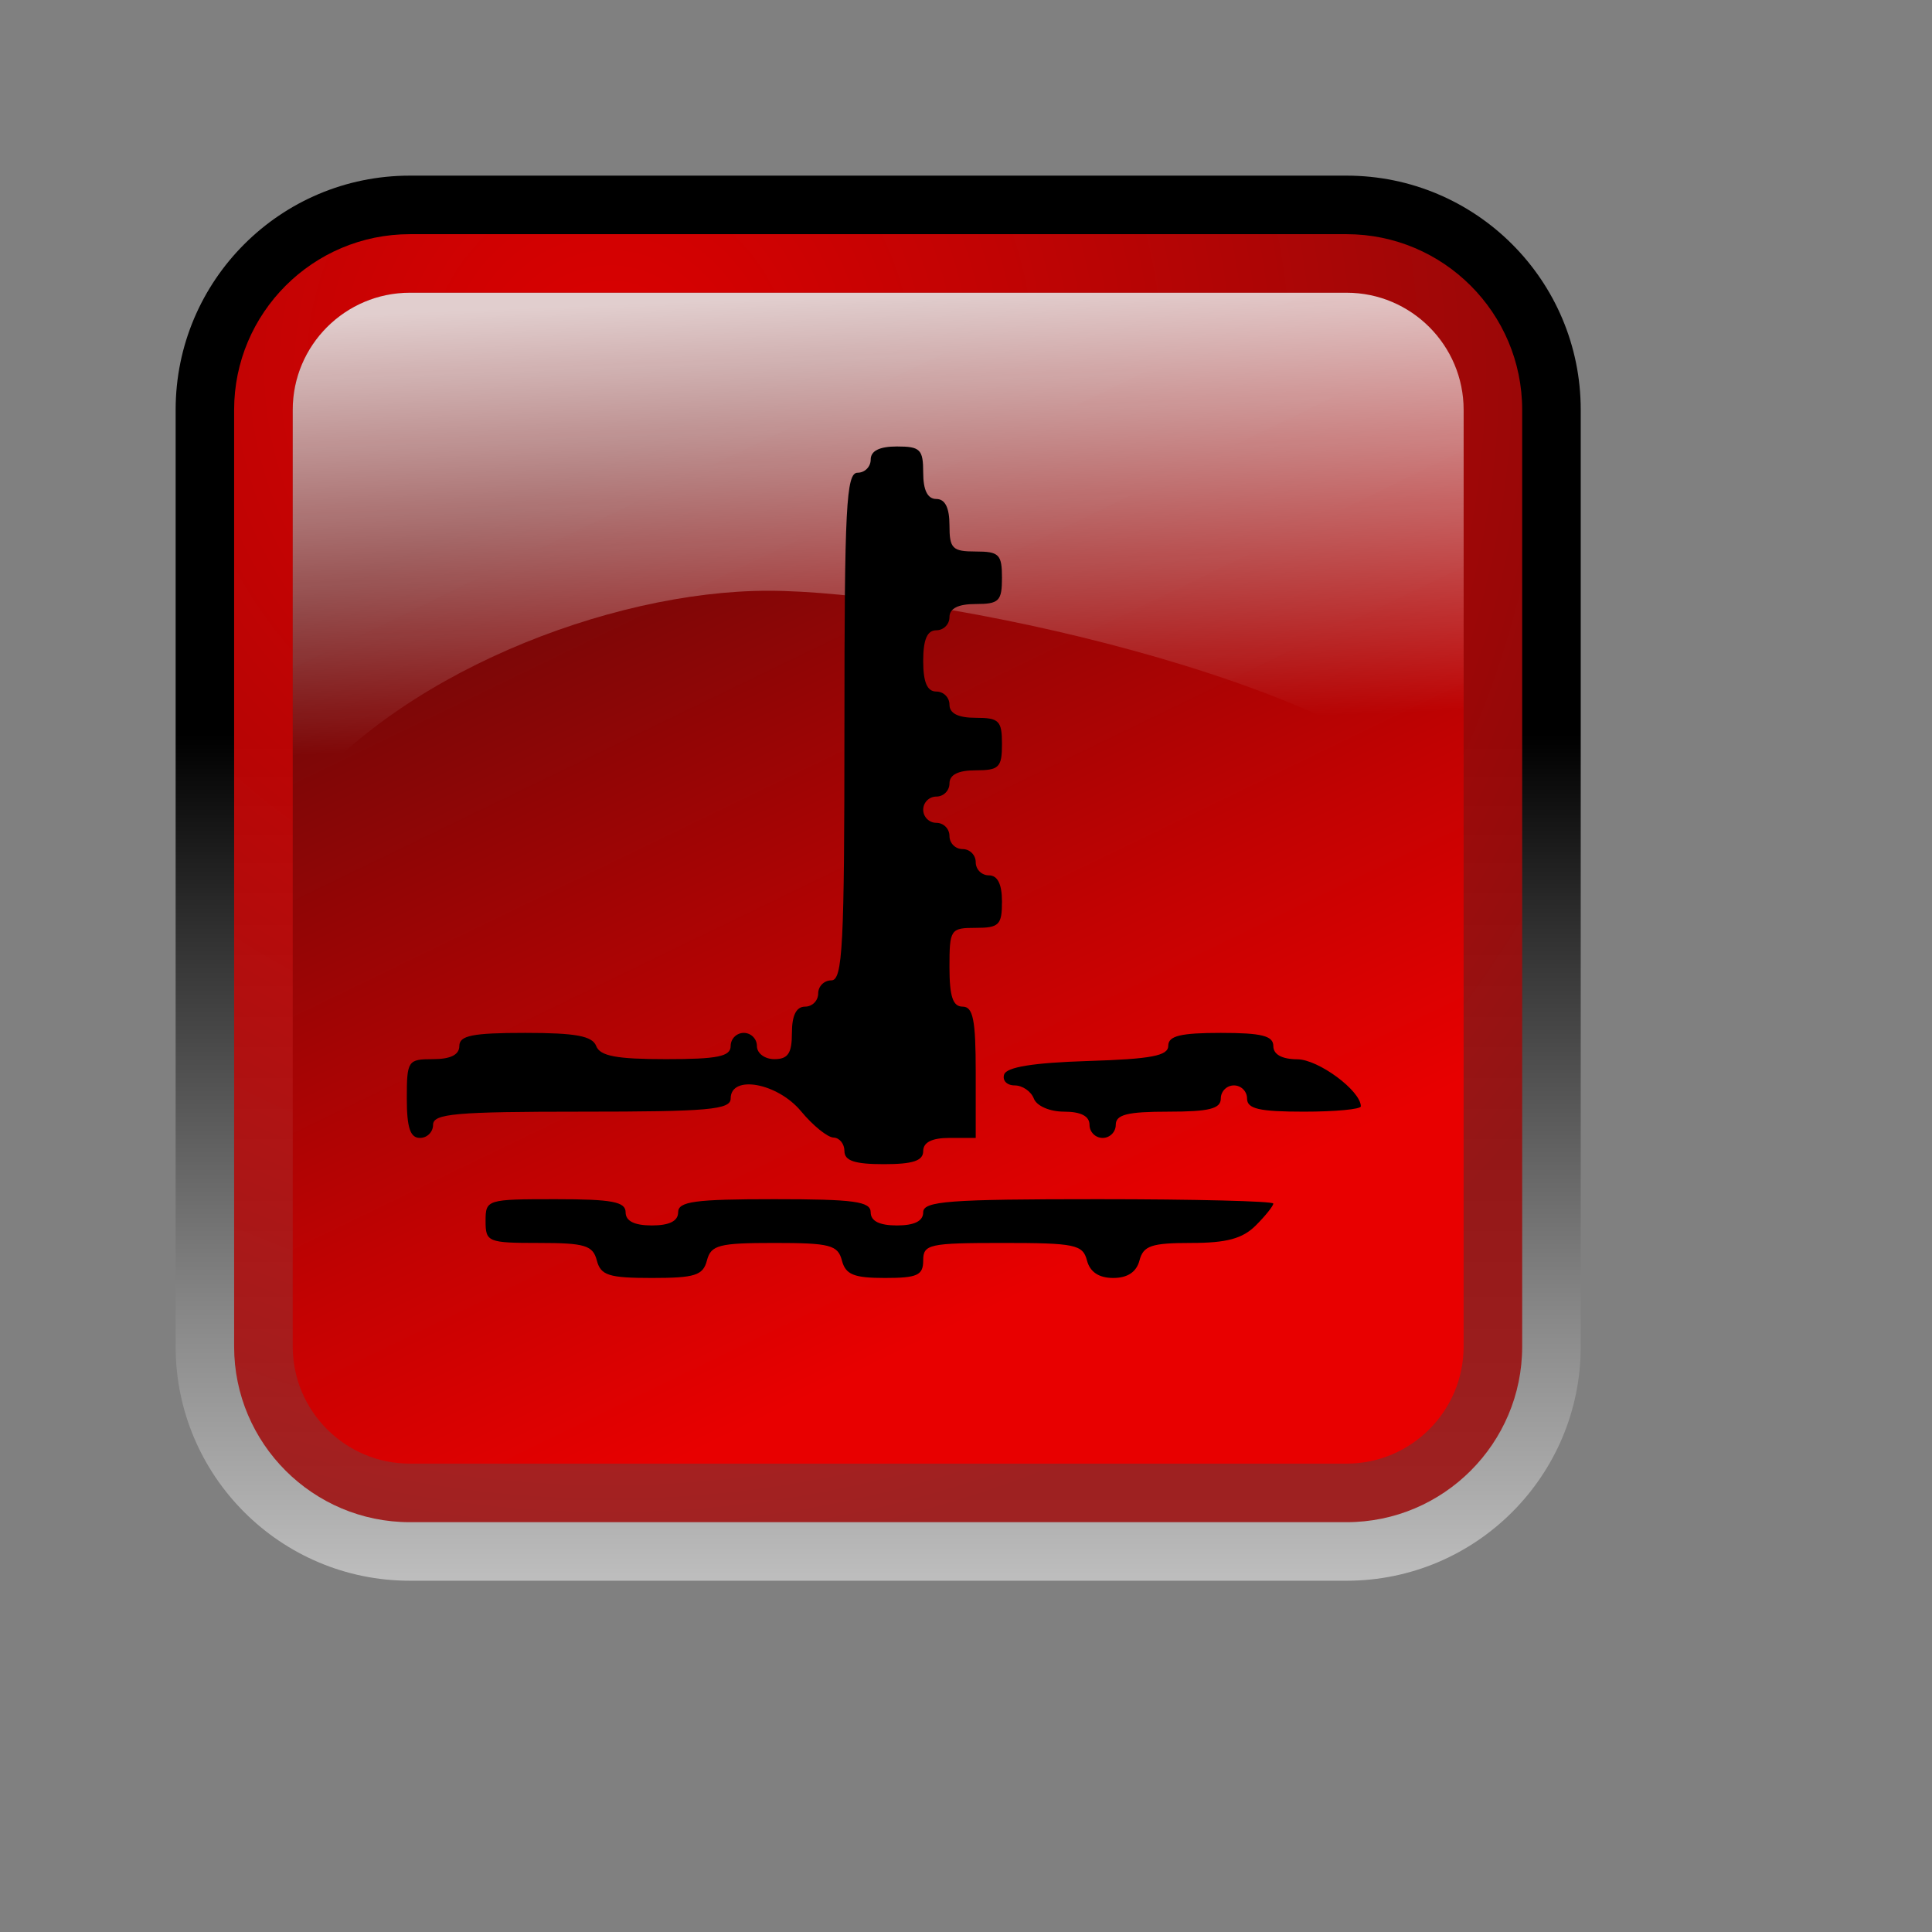 <?xml version="1.0" encoding="UTF-8" standalone="no"?>
<!-- Created with Inkscape (http://www.inkscape.org/) -->

<svg
   xmlns:dc="http://purl.org/dc/elements/1.1/"
   xmlns:cc="http://creativecommons.org/ns#"
   xmlns:rdf="http://www.w3.org/1999/02/22-rdf-syntax-ns#"
   xmlns:svg="http://www.w3.org/2000/svg"
   xmlns="http://www.w3.org/2000/svg"
   xmlns:xlink="http://www.w3.org/1999/xlink"
   xmlns:sodipodi="http://sodipodi.sourceforge.net/DTD/sodipodi-0.dtd"
   xmlns:inkscape="http://www.inkscape.org/namespaces/inkscape"
   version="1.0"
   width="66"
   height="66"
   viewBox="-6 -6 66 66"
   id="svg2437"
   xml:space="preserve"
   inkscape:version="0.47 r22583"
   sodipodi:docname="pressed.svg"><rect x="-6" y="-6" width="66" height="66" fill="#808080" stroke="none"/><sodipodi:namedview
   pagecolor="#ffffff"
   bordercolor="#666666"
   borderopacity="1"
   objecttolerance="10"
   gridtolerance="10"
   guidetolerance="10"
   inkscape:pageopacity="0"
   inkscape:pageshadow="2"
   inkscape:window-width="1280"
   inkscape:window-height="962"
   id="namedview27"
   showgrid="false"
   inkscape:zoom="3.5757576"
   inkscape:cx="-10.627119"
   inkscape:cy="33"
   inkscape:window-x="-8"
   inkscape:window-y="-8"
   inkscape:window-maximized="1"
   inkscape:current-layer="svg2437" />
<defs
   id="defs2439"><inkscape:perspective
   sodipodi:type="inkscape:persp3d"
   inkscape:vp_x="0 : 33 : 1"
   inkscape:vp_y="0 : 1000 : 0"
   inkscape:vp_z="66 : 33 : 1"
   inkscape:persp3d-origin="33 : 22 : 1"
   id="perspective31" /><linearGradient
   id="linearGradient2481"><stop
     id="stop2483"
     style="stop-color:#ffffff;stop-opacity:1"
     offset="0" /><stop
     id="stop2485"
     style="stop-color:#ffffff;stop-opacity:0"
     offset="1" /></linearGradient>
<linearGradient
   x1="23.422"
   y1="4.072"
   x2="24"
   y2="19.048"
   id="linearGradient2487"
   xlink:href="#linearGradient2481"
   gradientUnits="userSpaceOnUse" /></defs>
<linearGradient
   x1="-78.501"
   y1="-129.5"
   x2="-78.501"
   y2="-71"
   id="SVGID_1_"
   gradientUnits="userSpaceOnUse"
   gradientTransform="matrix(1,0,0,-1,102.5,-68)">
	<stop
   id="stop2442"
   style="stop-color:#ffffff;stop-opacity:1"
   offset="0" />
	<stop
   id="stop2444"
   style="stop-color:#f0f0f0;stop-opacity:1"
   offset="0.069" />
	<stop
   id="stop2446"
   style="stop-color:#c8c8c8;stop-opacity:1"
   offset="0.202" />
	<stop
   id="stop2448"
   style="stop-color:#888888;stop-opacity:1"
   offset="0.385" />
	<stop
   id="stop2450"
   style="stop-color:#303030;stop-opacity:1"
   offset="0.61" />
	<stop
   id="stop2452"
   style="stop-color:#000000;stop-opacity:1"
   offset="0.725" />
</linearGradient>
<path
   d="M 48,40 C 48,44.418 44.418,48 40,48 L 8,48 C 3.582,48 0,44.418 0,40 L 0,8 C 0,3.582 3.582,0 8,0 L 40,0 C 44.418,0 48,3.582 48,8 L 48,40 z"
   id="path2454"
   style="fill:url(#SVGID_1_)" />
<radialGradient
   cx="-87.667"
   cy="-74.584"
   r="40.594"
   id="SVGID_2_"
   gradientUnits="userSpaceOnUse"
   gradientTransform="matrix(1,0,0,-1,102.5,-68)">
	<stop
   id="stop2457"
   style="stop-color:#ff0000;stop-opacity:1;"
   offset="0" />
	<stop
   id="stop2459"
   style="stop-color:#df0404;stop-opacity:1;"
   offset="0.351" />
	<stop
   id="stop2461"
   style="stop-color:#9c0b0b;stop-opacity:1;"
   offset="1" />
</radialGradient>
<path
   d="M 40.001,46 L 8,46 C 4.69,46 1.998,43.309 1.998,40 L 1.998,8 C 1.998,4.693 4.69,2 8,2 L 40,2 C 43.309,2 46,4.692 46,8 L 46,40 C 46.001,43.309 43.309,46 40.001,46 L 40.001,46 z"
   id="path2463"
   style="opacity:0.86;fill:url(#SVGID_2_)" />
<linearGradient
   x1="-71.983"
   y1="-105.471"
   x2="-85.886"
   y2="-76.738"
   id="SVGID_3_"
   gradientUnits="userSpaceOnUse"
   gradientTransform="matrix(1,0,0,-1,102.5,-68)">
	<stop
   id="stop2466"
   style="stop-color:#e80000;stop-opacity:1;"
   offset="0" />
	<stop
   id="stop2468"
   style="stop-color:#c20202;stop-opacity:1;"
   offset="0.328" />
	<stop
   id="stop2470"
   style="stop-color:#6b0808;stop-opacity:1;"
   offset="1" />
</linearGradient>
<path
   d="M 40.001,44 L 8,44 C 5.794,44 4,42.206 4,40 L 4,8.001 C 4,5.795 5.795,4.001 8,4.001 L 40.001,4.001 C 42.206,4.001 43.999,5.796 43.999,8.001 L 43.999,40 C 43.999,42.206 42.206,44 40.001,44 L 40.001,44 z"
   id="path2472"
   style="fill:url(#SVGID_3_)" />
<path
   d="M 40.002,4 L 8.001,4 C 5.795,4 4,5.795 4,8 L 4,21.588 C 7.43,17.076 14.801,14.181 20.246,14.181 C 25.733,14.181 40.068,17.119 44,21.694 L 44,8.001 C 44,5.795 42.207,4 40.002,4 z"
   id="path2474"
   style="opacity:0.8;fill:url(#linearGradient2487);fill-opacity:1" />
<g
   transform="matrix(0.299,0,0,0.299,-87.74,-127.008)"
   id="layer1"><path
     d="m 341.567,548.719 c -0.451,-1.724 -1.364,-2 -6.617,-2 -5.833,0 -6.094,-0.107 -6.094,-2.5 0,-2.458 0.133,-2.5 8,-2.5 6.444,0 8,0.292 8,1.5 0,1 1,1.5 3,1.5 2,0 3,-0.5 3,-1.5 0,-1.242 1.889,-1.5 11,-1.5 9.111,0 11,0.258 11,1.5 0,1 1,1.5 3,1.5 2,0 3,-0.5 3,-1.5 0,-1.283 2.889,-1.5 20,-1.5 11,0 20,0.225 20,0.5 0,0.275 -0.9,1.4 -2,2.5 -1.505,1.505 -3.333,2 -7.383,2 -4.542,0 -5.465,0.312 -5.906,2 -0.345,1.321 -1.364,2 -3,2 -1.636,0 -2.655,-0.679 -3,-2 -0.475,-1.815 -1.364,-2 -9.617,-2 -8.427,0 -9.094,0.147 -9.094,2 0,1.696 -0.667,2 -4.383,2 -3.542,0 -4.484,-0.384 -4.906,-2 -0.462,-1.766 -1.364,-2 -7.71,-2 -6.346,0 -7.248,0.234 -7.71,2 -0.447,1.708 -1.364,2 -6.29,2 -4.926,0 -5.843,-0.292 -6.29,-2 z m 28.29,-12.5 c 0,-0.825 -0.562,-1.519 -1.25,-1.542 -0.688,-0.023 -2.354,-1.373 -3.703,-3 -2.696,-3.251 -8.047,-4.22 -8.047,-1.458 0,1.275 -2.556,1.5 -17,1.5 -14.444,0 -17,0.225 -17,1.5 0,0.825 -0.675,1.5 -1.5,1.5 -1.111,0 -1.5,-1.167 -1.5,-4.5 0,-4.333 0.111,-4.5 3,-4.5 2,0 3,-0.5 3,-1.5 0,-1.201 1.503,-1.5 7.531,-1.5 5.772,0 7.666,0.35 8.107,1.5 0.44,1.146 2.32,1.5 7.969,1.5 5.905,0 7.393,-0.302 7.393,-1.5 0,-0.825 0.675,-1.5 1.5,-1.5 0.825,0 1.5,0.675 1.5,1.5 0,0.833 0.889,1.5 2,1.5 1.556,0 2,-0.667 2,-3 0,-2 0.5,-3 1.5,-3 0.825,0 1.5,-0.675 1.5,-1.5 0,-0.825 0.675,-1.5 1.5,-1.5 1.299,0 1.5,-3.889 1.5,-29 0,-25.111 0.201,-29 1.5,-29 0.825,0 1.5,-0.675 1.5,-1.5 0,-1 1,-1.5 3,-1.5 2.667,0 3,0.333 3,3 0,2 0.5,3 1.5,3 1,0 1.5,1 1.5,3 0,2.667 0.333,3 3,3 2.667,0 3,0.333 3,3 0,2.667 -0.333,3 -3,3 -2,0 -3,0.5 -3,1.5 0,0.825 -0.675,1.5 -1.5,1.5 -1.048,0 -1.5,1.056 -1.5,3.5 0,2.444 0.452,3.5 1.5,3.5 0.825,0 1.5,0.675 1.5,1.5 0,1 1,1.5 3,1.5 2.667,0 3,0.333 3,3 0,2.667 -0.333,3 -3,3 -2,0 -3,0.5 -3,1.5 0,0.825 -0.675,1.5 -1.5,1.5 -0.825,0 -1.5,0.675 -1.5,1.5 0,0.825 0.675,1.5 1.5,1.5 0.825,0 1.5,0.675 1.5,1.5 0,0.825 0.675,1.5 1.5,1.5 0.825,0 1.5,0.675 1.5,1.5 0,0.825 0.675,1.5 1.5,1.5 1,0 1.5,1 1.5,3 0,2.667 -0.333,3 -3,3 -2.889,0 -3,0.167 -3,4.5 0,3.333 0.389,4.5 1.5,4.5 1.2,0 1.5,1.5 1.5,7.5 l 0,7.5 -3,0 c -2,0 -3,0.5 -3,1.5 0,1.111 -1.167,1.5 -4.5,1.5 -3.333,0 -4.5,-0.389 -4.5,-1.5 z m 28,-3 c 0,-0.988 -0.988,-1.5 -2.893,-1.5 -1.649,0 -3.141,-0.645 -3.469,-1.5 -0.317,-0.825 -1.302,-1.5 -2.19,-1.5 -0.888,0 -1.428,-0.562 -1.2,-1.25 0.282,-0.85 3.351,-1.342 9.583,-1.538 7.248,-0.227 9.169,-0.594 9.169,-1.75 0,-1.121 1.402,-1.462 6,-1.462 4.667,0 6,0.333 6,1.5 0,0.966 0.98,1.506 2.75,1.517 2.413,0.015 7.25,3.601 7.25,5.374 0,0.335 -2.925,0.609 -6.5,0.609 -5.111,0 -6.5,-0.321 -6.5,-1.5 0,-0.825 -0.675,-1.5 -1.5,-1.5 -0.825,0 -1.5,0.675 -1.5,1.5 0,1.167 -1.333,1.5 -6,1.5 -4.667,0 -6,0.333 -6,1.5 0,0.825 -0.675,1.5 -1.5,1.5 -0.825,0 -1.5,-0.675 -1.5,-1.5 z"
     id="path3438"
     style="fill:#000000" /></g></svg>